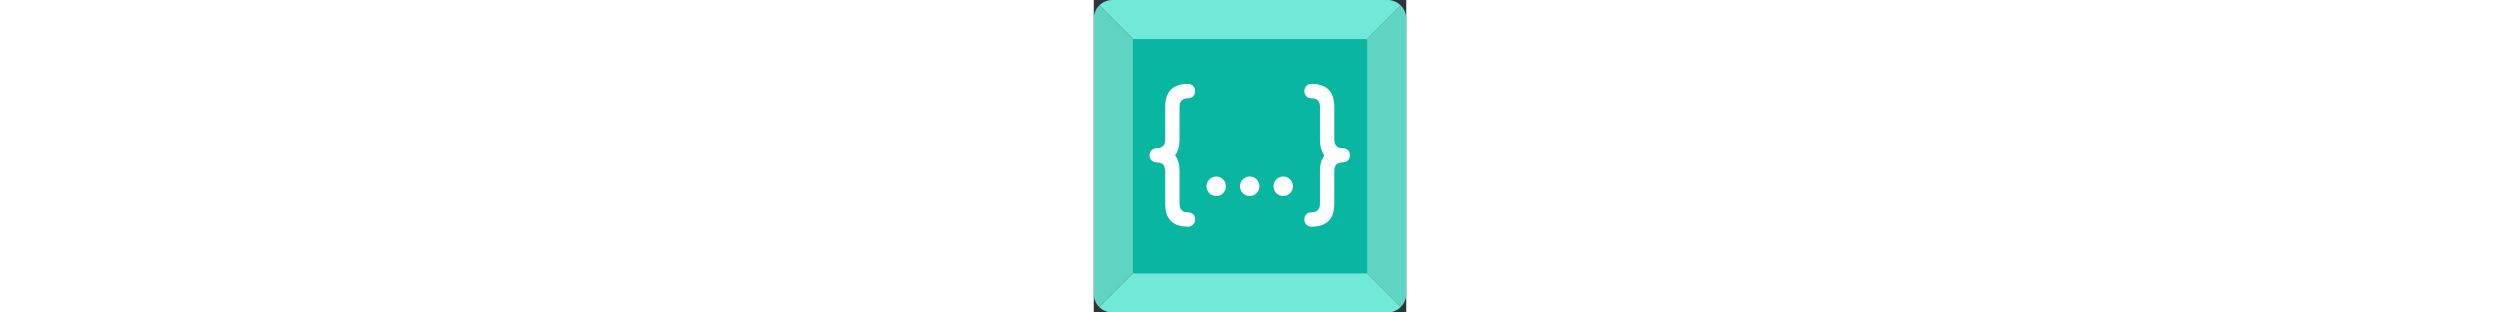 <svg xmlns="http://www.w3.org/2000/svg" fill="none" viewBox="0 0 400 400" alt="Codeium" height="50"><rect x="0" y="0" width="400" height="400" fill="#333333" stroke="none"/><path fill="#60D5C4" fill-rule="evenodd" d="M392.971 7.03 200 200l192.971 192.971A23.93 23.93 0 0 0 400 376V24a23.93 23.93 0 0 0-7.029-16.97" clip-rule="evenodd"></path><path fill="#71E9D8" fill-rule="evenodd" d="M392.971 7.03 200 200 7.03 7.03A23.93 23.93 0 0 1 24 0h352a23.93 23.93 0 0 1 16.971 7.03" clip-rule="evenodd"></path><path fill="#60D5C4" fill-rule="evenodd" d="M7.03 7.03 200 200 7.03 392.971A23.93 23.93 0 0 1 0 376V24A23.93 23.93 0 0 1 7.03 7.03" clip-rule="evenodd"></path><path fill="#71E9D8" fill-rule="evenodd" d="M392.971 392.971 200 200 7.03 392.971A23.93 23.93 0 0 0 24 400h352a23.93 23.93 0 0 0 16.971-7.029" clip-rule="evenodd"></path><rect width="300" height="300" x="50" y="50" fill="#09B6A2" rx="2"></rect><path fill="#fff" d="M120.8 290.12q-29.34 0-29.34-29.34v-41.94q0-10.98-10.8-10.98-3.96 0-6.66-2.52-2.52-2.52-2.52-6.48 0-4.14 2.52-6.66 2.7-2.52 6.66-2.52 10.8 0 10.8-10.98v-41.94q0-29.34 29.34-29.34 3.96 0 6.48 2.7t2.52 6.66-2.52 6.48-6.48 2.52q-10.98 0-10.98 10.98v41.94q0 6.3-1.44 11.34t-4.32 8.82q5.76 7.38 5.76 19.98v41.94q0 10.98 10.98 10.98 3.96 0 6.48 2.52t2.52 6.66q0 3.96-2.52 6.48-2.52 2.7-6.48 2.7m35.933-39.24q-5.04 0-8.82-3.6-3.6-3.78-3.6-8.82 0-5.22 3.6-8.82 3.78-3.78 8.82-3.78 5.22 0 8.82 3.78 3.6 3.6 3.6 8.82 0 5.04-3.6 8.82-3.6 3.6-8.82 3.6m42.89 0q-5.04 0-8.82-3.6-3.6-3.78-3.6-8.82 0-5.22 3.6-8.82 3.78-3.78 8.82-3.78 5.22 0 8.82 3.78 3.6 3.6 3.6 8.82 0 5.04-3.6 8.82-3.6 3.6-8.82 3.6m42.891 0q-5.04 0-8.82-3.6-3.6-3.78-3.6-8.82 0-5.22 3.6-8.82 3.78-3.78 8.82-3.78 5.22 0 8.82 3.78 3.6 3.6 3.6 8.82 0 5.04-3.6 8.82-3.6 3.6-8.82 3.6m36.05 39.24q-3.96 0-6.48-2.7-2.52-2.52-2.52-6.48 0-4.14 2.52-6.66t6.48-2.52q10.98 0 10.98-10.98v-41.94q0-12.6 5.76-19.98-2.88-3.78-4.32-8.82t-1.44-11.34v-41.94q0-10.98-10.98-10.98-3.96 0-6.48-2.52t-2.52-6.48 2.52-6.66 6.48-2.7q29.34 0 29.34 29.34v41.94q0 10.98 10.8 10.98 3.96 0 6.48 2.52 2.7 2.52 2.7 6.66 0 3.96-2.7 6.48-2.52 2.52-6.48 2.52-10.8 0-10.8 10.98v41.94q0 29.34-29.34 29.34"></path></svg>